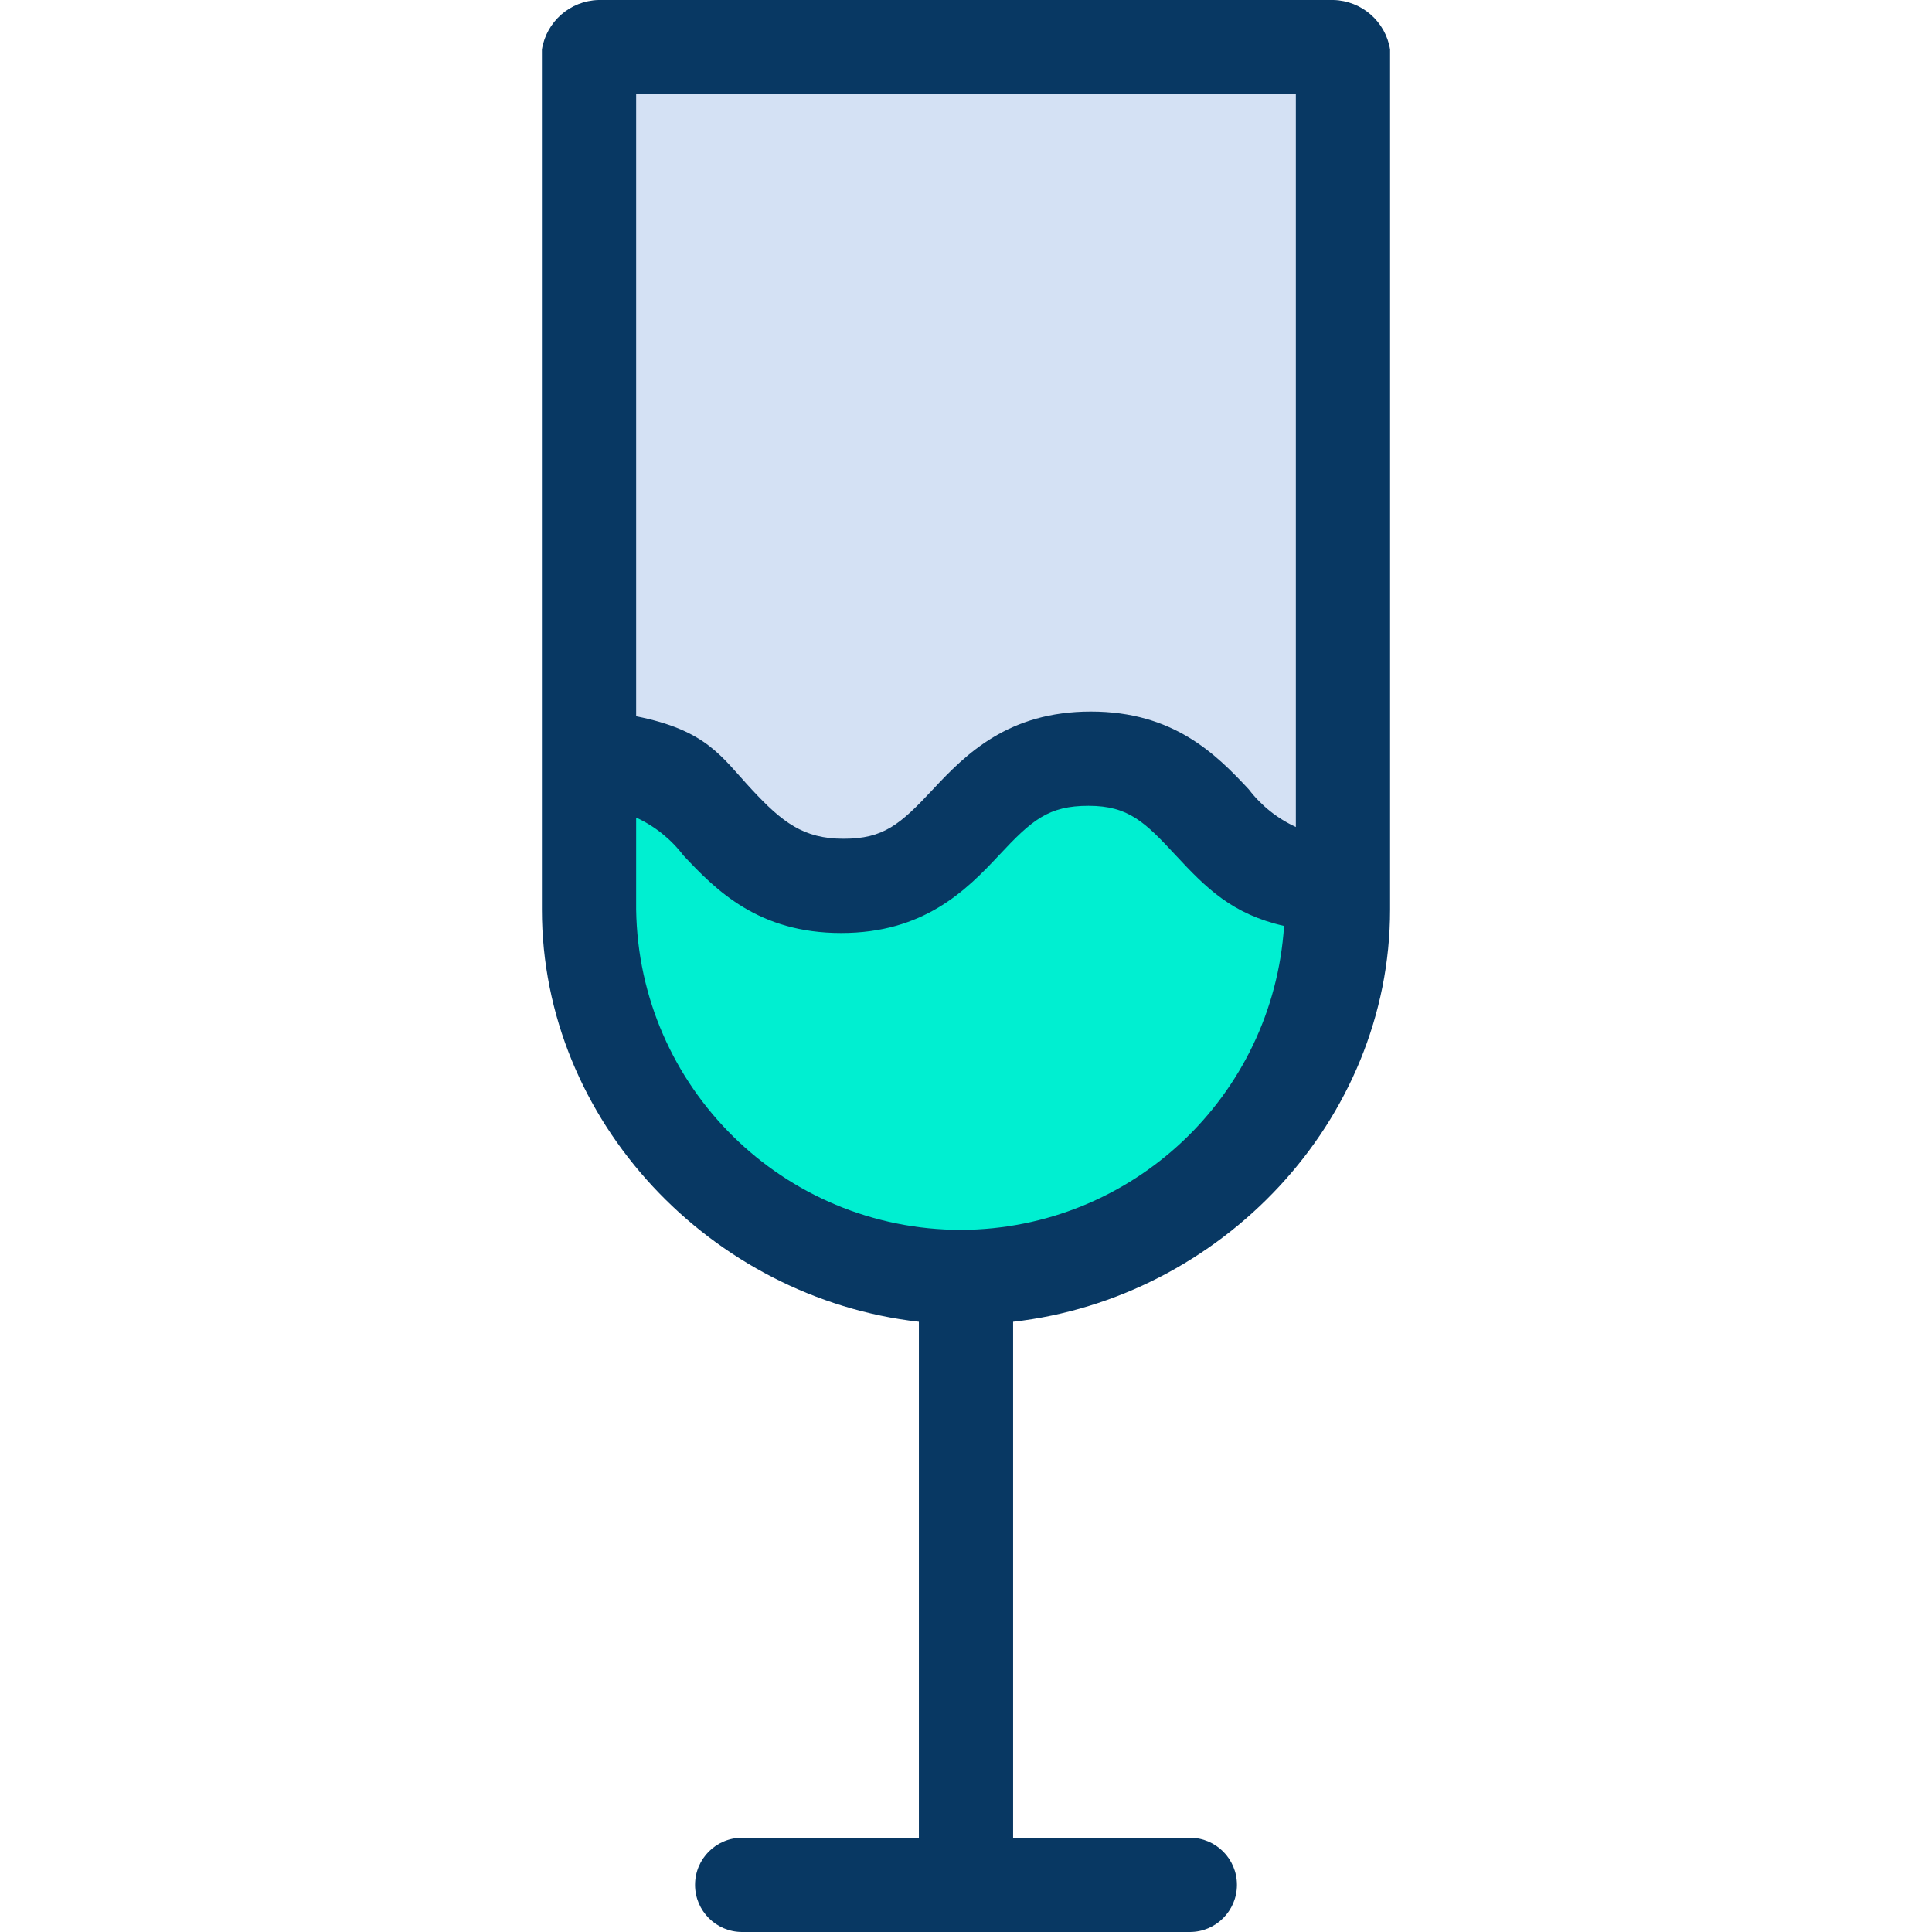 <?xml version="1.0" encoding="iso-8859-1"?>
<!-- Generator: Adobe Illustrator 19.0.0, SVG Export Plug-In . SVG Version: 6.00 Build 0)  -->
<svg version="1.1" id="Capa_1" xmlns="http://www.w3.org/2000/svg" xmlns:xlink="http://www.w3.org/1999/xlink" x="0px" y="0px"
	 viewBox="0 0 428.408 428.408" style="enable-background:new 0 0 428.408 428.408;" xml:space="preserve">
<g>
	<g>
		<path style="fill:#00EFD1;" d="M295.706,196.441v5.224c0.006,45.012-36.479,81.507-81.492,81.512
			c-45.012,0.006-81.507-36.479-81.512-81.492c0-0.007,0-0.014,0-0.021v-33.437c27.167,0,27.167,28.212,54.335,28.212
			s27.167-28.212,54.335-28.212S268.539,196.441,295.706,196.441z"/>
		<path style="fill:#D4E1F4;" d="M295.706,10.971v185.469c-27.167,0-27.167-28.212-54.335-28.212s-27.167,28.212-54.335,28.212
			s-27.167-28.212-54.335-28.212V10.971H295.706z"/>
	</g>
	<path style="fill:#083863;" d="M295.706,0H132.702c-6.272,0.171-11.537,4.777-12.539,10.971v190.694
		c0,47.02,37.616,86.204,83.592,91.429V407.51h-39.184c-5.771,0-10.449,4.678-10.449,10.449s4.678,10.449,10.449,10.449h99.265
		c5.771,0,10.449-4.678,10.449-10.449s-4.678-10.449-10.449-10.449h-39.184V293.094c45.976-5.224,83.592-44.408,83.592-91.429
		V10.971C307.243,4.777,301.978,0.171,295.706,0z M287.347,20.898V183.38c-4.114-1.89-7.702-4.76-10.449-8.359
		c-7.314-7.837-16.718-17.241-35.004-17.241s-27.69,9.404-35.004,17.241c-7.314,7.837-10.971,10.971-19.853,10.971
		s-13.584-3.657-20.376-10.971s-9.927-13.061-25.6-16.196V20.898H287.347z M213.159,272.718
		c-39.414,0.004-71.527-31.643-72.098-71.053V181.29c4.114,1.89,7.702,4.76,10.449,8.359c7.314,7.837,16.718,17.241,35.004,17.241
		s27.69-9.404,35.004-17.241c7.314-7.837,10.971-10.971,19.853-10.971s12.539,3.657,19.331,10.971
		c6.792,7.314,12.539,13.061,24.033,15.673C282.267,243.093,251.01,272.525,213.159,272.718z"/>
</g>
<g>
</g>
<g>
</g>
<g>
</g>
<g>
</g>
<g>
</g>
<g>
</g>
<g>
</g>
<g>
</g>
<g>
</g>
<g>
</g>
<g>
</g>
<g>
</g>
<g>
</g>
<g>
</g>
<g>
</g>
</svg>
